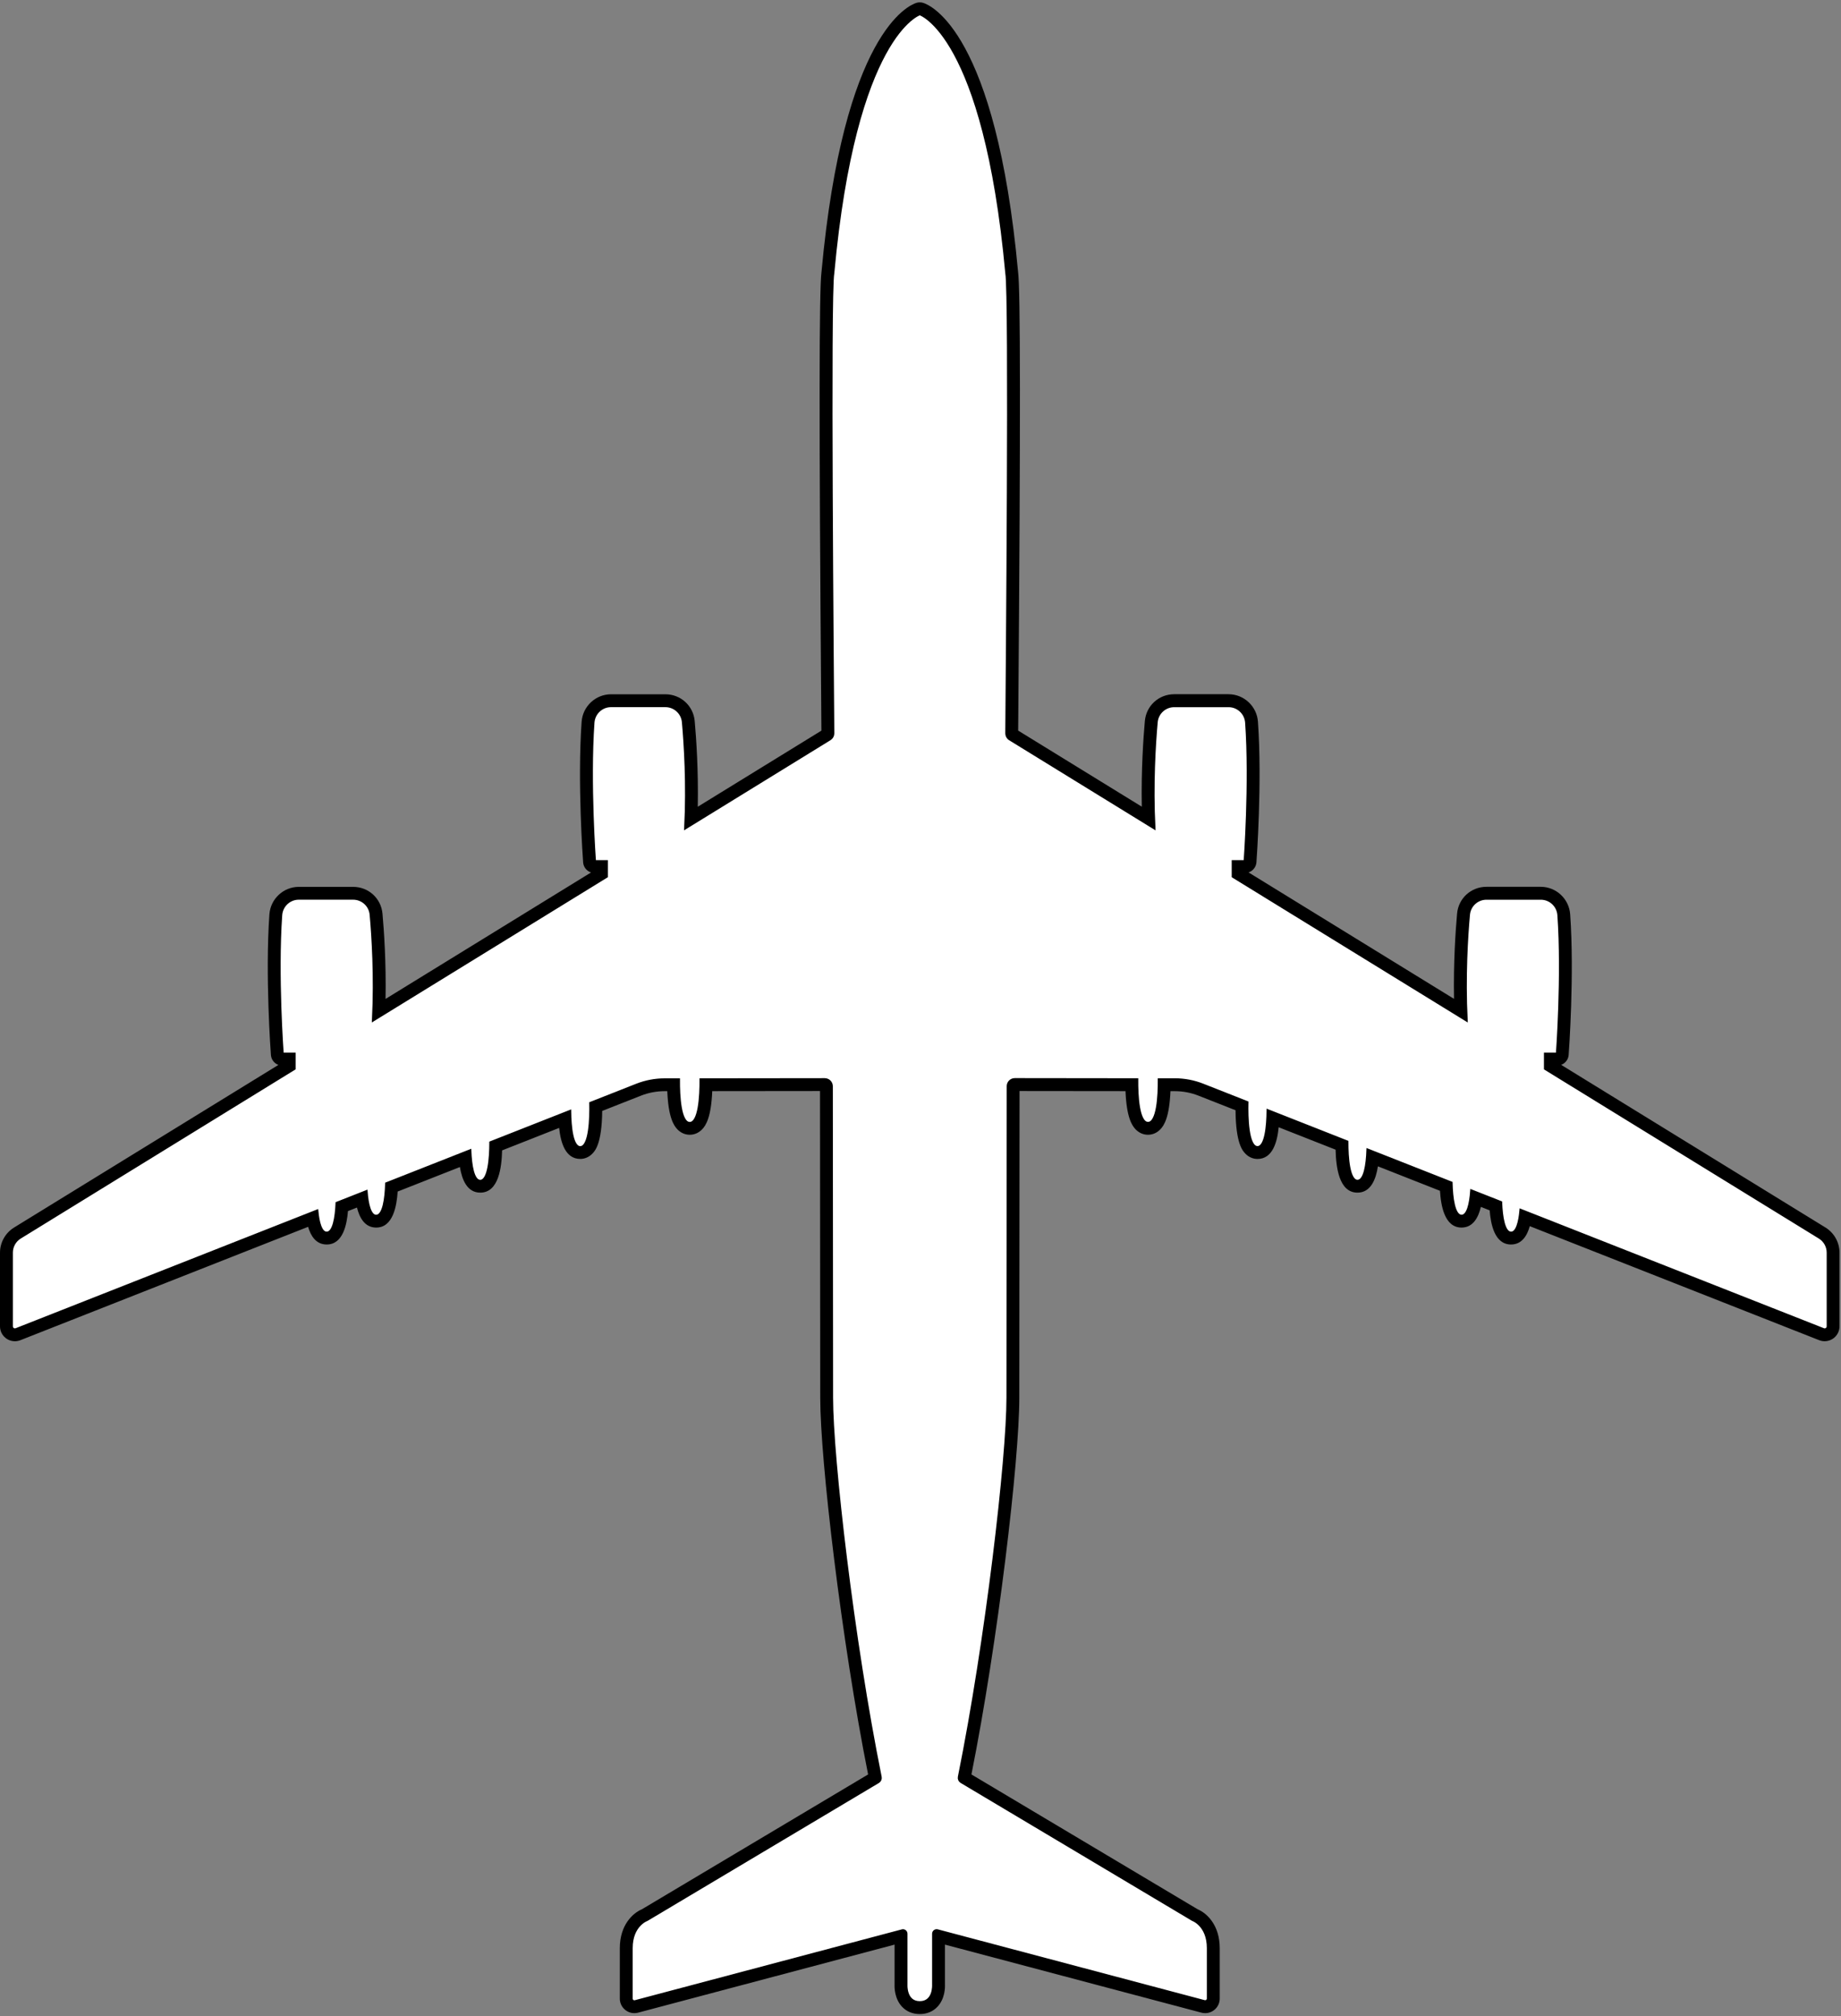 <svg width="643" height="704" viewBox="0 0 643 704" fill="none" xmlns="http://www.w3.org/2000/svg">
<rect x="0" y="0" width="643" height="704" fill="#808080" stroke="none"/>
<g clip-path="url(#clip0_22_18)">
<path d="M315.08 674.18C315.77 674 316.45 674.52 316.45 675.23V693.06C316.45 693.06 316.09 699.27 321.25 699.27C326.41 699.27 326.05 693.06 326.05 693.06V675.23C326.05 674.51 326.73 673.99 327.42 674.18L420.65 698.91C421.34 699.09 422.01 698.57 422.01 697.86V680.26C422.01 672.18 416.55 670.28 416.55 670.28L335.77 622.14C335.2 621.8 334.91 621.15 335.04 620.5C344.67 572.85 352.02 509.03 352.02 488.04C352.02 479.12 352.09 395.64 352.11 379.27C352.11 377.98 353.16 376.96 354.44 376.96L397.05 377.01C397.02 382.68 397.48 392.24 400.96 392.24C404.44 392.24 404.9 382.69 404.87 377.02H410.34C413.69 377.02 417.01 377.66 420.12 378.89L435.55 384.97C435.44 389.88 435.61 400.69 439.2 400.69C442.18 400.69 442.8 393.19 442.86 387.85L470.46 398.72C470.46 404.08 470.98 412.46 474.13 412.46C476.76 412.46 477.55 406.64 477.74 401.59L506.84 413.05C506.98 418.25 507.72 424.66 510.48 424.66C512.75 424.66 513.65 420.3 513.98 415.86L524.16 419.87C524.37 424.87 525.17 430.57 527.77 430.57C529.89 430.57 530.81 426.76 531.19 422.64L636.86 464.26C637.65 464.57 638.5 463.99 638.5 463.14V437.4C638.5 435.22 637.37 433.2 635.52 432.06L539.75 373.13V368.08H543.91C543.91 368.08 545.93 340.77 544.44 319.56C544.21 316.25 541.48 313.67 538.16 313.67H519.18C515.92 313.67 513.2 316.14 512.91 319.39C512.24 326.88 511.34 340.87 512.1 356.12L430.69 306.03V300.85H434.85C434.85 300.85 436.87 273.54 435.38 252.33C435.15 249.02 432.42 246.44 429.1 246.44H410.12C406.86 246.44 404.14 248.91 403.85 252.16C403.18 259.67 402.27 273.73 403.05 289.03L352.71 258.05C352.02 257.63 351.61 256.89 351.61 256.09C351.73 238.43 352.96 102.73 351.61 95.36C343.93 11.83 321.25 4.82 321.25 4.82C321.25 4.82 298.57 11.83 290.9 95.35C289.54 102.72 290.78 238.42 290.9 256.08C290.9 256.89 290.49 257.62 289.8 258.04L239.46 289.02C240.24 273.72 239.33 259.67 238.66 252.15C238.37 248.9 235.65 246.43 232.39 246.43H213.41C210.09 246.43 207.36 249.01 207.13 252.32C205.64 273.53 207.66 300.84 207.66 300.84H211.82V306.02L130.41 356.11C131.17 340.86 130.27 326.87 129.6 319.38C129.31 316.13 126.59 313.66 123.33 313.66H104.35C101.03 313.66 98.3 316.24 98.07 319.55C96.58 340.76 98.6 368.07 98.6 368.07H102.76V373.12L6.98 432.06C5.13 433.2 4 435.22 4 437.4V463.14C4 463.99 4.86 464.57 5.64 464.26L110.7 422.88C111.09 426.91 112.02 430.57 114.1 430.57C116.65 430.57 117.47 425.07 117.69 420.13L127.9 416.11C128.24 420.46 129.15 424.67 131.38 424.67C134.09 424.67 134.85 418.46 135.01 413.32L164.13 401.85C164.34 406.84 165.15 412.47 167.73 412.47C170.83 412.47 171.38 404.35 171.4 398.98L199 388.11C199.08 393.44 199.72 400.71 202.66 400.71C206.18 400.71 206.41 390.25 206.31 385.23L222.37 378.9C225.49 377.67 228.8 377.04 232.15 377.04H236.99C236.96 382.71 237.43 392.26 240.9 392.26C244.37 392.26 244.84 382.7 244.81 377.03L288.05 376.98C289.34 376.98 290.38 378.01 290.38 379.29C290.39 395.66 290.47 479.14 290.47 488.06C290.47 509.05 297.81 572.87 307.45 620.52C307.58 621.17 307.29 621.82 306.72 622.16L225.94 670.3C225.94 670.3 220.48 672.2 220.48 680.28V697.88C220.48 698.59 221.15 699.11 221.84 698.93L315.07 674.2L315.08 674.18Z" fill="white" stroke="black"/>
<path d="M321.25 4.82C321.25 4.82 343.93 11.83 351.6 95.35C352.96 102.72 351.72 238.42 351.6 256.08C351.6 256.89 352.01 257.62 352.7 258.04L403.04 289.02C402.26 273.72 403.17 259.67 403.84 252.15C404.13 248.9 406.85 246.43 410.11 246.43H429.09C432.41 246.43 435.14 249.01 435.37 252.32C436.86 273.53 434.84 300.84 434.84 300.84H430.68V306.02L512.09 356.11C511.33 340.86 512.23 326.87 512.9 319.38C513.19 316.13 515.91 313.66 519.17 313.66H538.15C541.47 313.66 544.2 316.24 544.43 319.55C545.92 340.76 543.9 368.07 543.9 368.07H539.74V373.12L635.51 432.05C637.36 433.19 638.49 435.21 638.49 437.39V463.13C638.49 463.82 637.92 464.33 637.29 464.33C637.14 464.33 636.99 464.3 636.85 464.25L531.18 422.63C530.8 426.75 529.88 430.56 527.76 430.56C525.16 430.56 524.36 424.86 524.15 419.86L513.97 415.85C513.64 420.29 512.75 424.65 510.47 424.65C507.71 424.65 506.98 418.24 506.83 413.04L477.73 401.58C477.54 406.62 476.74 412.45 474.12 412.45C470.97 412.45 470.46 404.07 470.45 398.71L442.85 387.84C442.79 393.19 442.17 400.68 439.19 400.68C435.61 400.68 435.44 389.86 435.54 384.96L420.11 378.88C416.99 377.65 413.68 377.02 410.33 377.02H404.86C404.89 382.69 404.42 392.24 400.95 392.24C397.48 392.24 397.01 382.68 397.04 377.01L354.43 376.96C353.14 376.96 352.1 377.99 352.1 379.27C352.09 395.64 352.01 479.12 352.01 488.04C352.01 509.03 344.67 572.85 335.03 620.5C334.9 621.15 335.19 621.8 335.76 622.14L416.54 670.28C416.54 670.28 422 672.18 422 680.26V697.86C422 698.47 421.5 698.94 420.92 698.94C420.83 698.94 420.73 698.93 420.64 698.9L327.41 674.17C327.32 674.14 327.22 674.13 327.13 674.13C326.55 674.13 326.04 674.6 326.04 675.22V693.05C326.04 693.05 326.4 699.26 321.24 699.26C316.08 699.26 316.44 693.05 316.44 693.05V675.22C316.44 674.6 315.94 674.13 315.35 674.13C315.26 674.13 315.16 674.14 315.07 674.17L221.84 698.9C221.75 698.92 221.65 698.94 221.56 698.94C220.98 698.94 220.48 698.47 220.48 697.86V680.26C220.48 672.18 225.94 670.28 225.94 670.28L306.72 622.14C307.29 621.8 307.58 621.15 307.45 620.5C297.82 572.85 290.47 509.03 290.47 488.04C290.47 479.12 290.4 395.64 290.38 379.27C290.38 377.98 289.34 376.96 288.05 376.96L244.81 377.01C244.84 382.68 244.38 392.24 240.9 392.24C237.42 392.24 236.96 382.69 236.99 377.02H232.15C228.8 377.02 225.48 377.66 222.37 378.89L206.31 385.21C206.4 390.23 206.18 400.69 202.66 400.69C199.72 400.69 199.08 393.42 199 388.09L171.4 398.96C171.38 404.33 170.84 412.45 167.73 412.45C165.15 412.45 164.34 406.81 164.13 401.83L135.01 413.3C134.85 418.45 134.1 424.65 131.38 424.65C129.15 424.65 128.25 420.45 127.9 416.09L117.69 420.11C117.47 425.05 116.65 430.55 114.1 430.55C112.02 430.55 111.09 426.89 110.7 422.86L5.64 464.25C5.49 464.31 5.34 464.33 5.2 464.33C4.56 464.33 4 463.82 4 463.13V437.39C4 435.21 5.13 433.19 6.98 432.05L102.75 373.12V368.07H98.59C98.59 368.07 96.57 340.76 98.06 319.55C98.29 316.24 101.02 313.66 104.34 313.66H123.32C126.58 313.66 129.3 316.13 129.59 319.38C130.26 326.87 131.16 340.86 130.4 356.11L211.81 306.02V300.84H207.65C207.65 300.84 205.63 273.53 207.12 252.32C207.35 249.01 210.08 246.43 213.4 246.43H232.38C235.64 246.43 238.36 248.9 238.65 252.15C239.32 259.66 240.23 273.72 239.45 289.02L289.79 258.04C290.48 257.62 290.89 256.88 290.89 256.08C290.77 238.42 289.54 102.72 290.89 95.35C298.55 11.83 321.24 4.82 321.24 4.82M321.25 0.82C320.85 0.82 320.45 0.88 320.07 1C317.49 1.8 294.63 11.21 286.93 94.86C286.08 100.8 286.05 147.6 286.82 246.08C286.85 249.99 286.87 253.08 286.89 255.13L243.71 281.7C243.95 268.99 243.18 257.85 242.64 251.79C242.16 246.45 237.76 242.43 232.39 242.43H213.41C208.03 242.43 203.52 246.65 203.14 252.04C201.64 273.29 203.59 300.01 203.67 301.14C203.79 302.8 204.92 304.16 206.43 304.65L134.66 348.81C134.89 336.16 134.13 325.06 133.59 319.04C133.11 313.7 128.71 309.68 123.34 309.68H104.36C98.98 309.68 94.47 313.9 94.09 319.29C92.59 340.54 94.54 367.26 94.62 368.39C94.74 370 95.8 371.33 97.24 371.85L4.89 428.65C1.88 430.51 0 433.86 0 437.4V463.14C0 466.01 2.33 468.34 5.2 468.34C5.85 468.34 6.5 468.22 7.11 467.98L107.61 428.39C108.51 431.46 110.31 434.56 114.1 434.56C119.81 434.56 121.14 427.56 121.53 422.9L124.68 421.66C125.53 425.08 127.34 428.65 131.38 428.65C137.31 428.65 138.56 421.04 138.89 416.07L160.63 407.51C161.33 411.79 163.08 416.45 167.74 416.45C174.21 416.45 175.21 407.57 175.37 401.7L195.29 393.85C195.83 398.97 197.46 404.68 202.67 404.68C204.23 404.68 205.71 404.04 206.85 402.88C207.8 401.91 210.21 399.46 210.33 387.92L223.84 382.6C226.5 381.55 229.3 381.02 232.16 381.02H233.06C233.43 390.07 235.25 393 236.67 394.43C237.85 395.61 239.31 396.24 240.91 396.24C242.51 396.24 243.97 395.61 245.15 394.43C246.57 393.01 248.39 390.07 248.76 381.01L286.4 380.97L286.42 408.49C286.45 439.44 286.48 481.82 286.48 488.06C286.48 509.94 293.91 573.03 303.2 619.61L224.18 666.7C221.12 667.98 216.48 672.08 216.48 680.28V697.88C216.48 700.68 218.76 702.96 221.56 702.96C222 702.96 222.44 702.9 222.87 702.79L312.44 679.03V692.98C312.4 694.05 312.44 697.95 315.06 700.73C316.63 702.4 318.77 703.28 321.24 703.28C323.71 703.28 325.85 702.4 327.42 700.73C330.05 697.95 330.09 694.04 330.04 692.98V679.03L419.62 702.79C420.05 702.9 420.49 702.96 420.93 702.96C423.73 702.96 426.01 700.68 426.01 697.88V680.28C426.01 672.07 421.37 667.98 418.31 666.7L339.29 619.61C348.58 573.03 356.01 509.94 356.01 488.06C356.01 481.75 356.05 438.76 356.07 407.37L356.09 380.97L393.1 381.01C393.47 390.07 395.29 393.01 396.71 394.43C397.89 395.61 399.35 396.24 400.95 396.24C402.55 396.24 404.01 395.61 405.19 394.43C406.61 393.01 408.43 390.07 408.8 381.02H410.33C413.19 381.02 415.99 381.56 418.65 382.61L431.53 387.68C431.62 399.41 434.05 401.9 435.01 402.88C436.15 404.05 437.64 404.69 439.2 404.69C444.47 404.69 446.09 398.83 446.6 393.62L466.48 401.45C466.63 407.4 467.59 416.45 474.12 416.45C478.84 416.45 480.58 411.65 481.26 407.27L502.94 415.81C503.25 420.87 504.48 428.65 510.47 428.65C514.58 428.65 516.39 424.95 517.22 421.43L520.29 422.64C520.66 427.39 521.98 434.56 527.75 434.56C531.61 434.56 533.42 431.33 534.3 428.16L635.37 467.97C635.98 468.21 636.62 468.33 637.28 468.33C640.15 468.33 642.48 466 642.48 463.13V437.39C642.48 433.85 640.61 430.5 637.59 428.64L545.26 371.83C546.7 371.3 547.76 369.98 547.88 368.37C547.96 367.24 549.91 340.53 548.41 319.27C548.03 313.88 543.52 309.66 538.14 309.66H519.16C513.79 309.66 509.38 313.68 508.91 319.02C508.37 325.05 507.61 336.14 507.84 348.79L436.07 304.63C437.58 304.14 438.7 302.78 438.83 301.12C438.91 299.99 440.86 273.27 439.36 252.02C438.98 246.63 434.47 242.41 429.09 242.41H410.11C404.74 242.41 400.33 246.43 399.86 251.77C399.32 257.83 398.56 268.97 398.79 281.68L355.61 255.11C355.62 253.07 355.65 249.99 355.68 246.1C356.45 147.6 356.42 100.79 355.57 94.84C347.87 11.21 325.01 1.8 322.43 1C322.05 0.88 321.65 0.82 321.25 0.82Z" fill="black"/>
</g>
<defs>
<clipPath id="clip0_22_18">
<rect width="642.5" height="702.45" fill="white" stroke="black" transform="translate(0 0.82)"/>
</clipPath>
</defs>
</svg>
